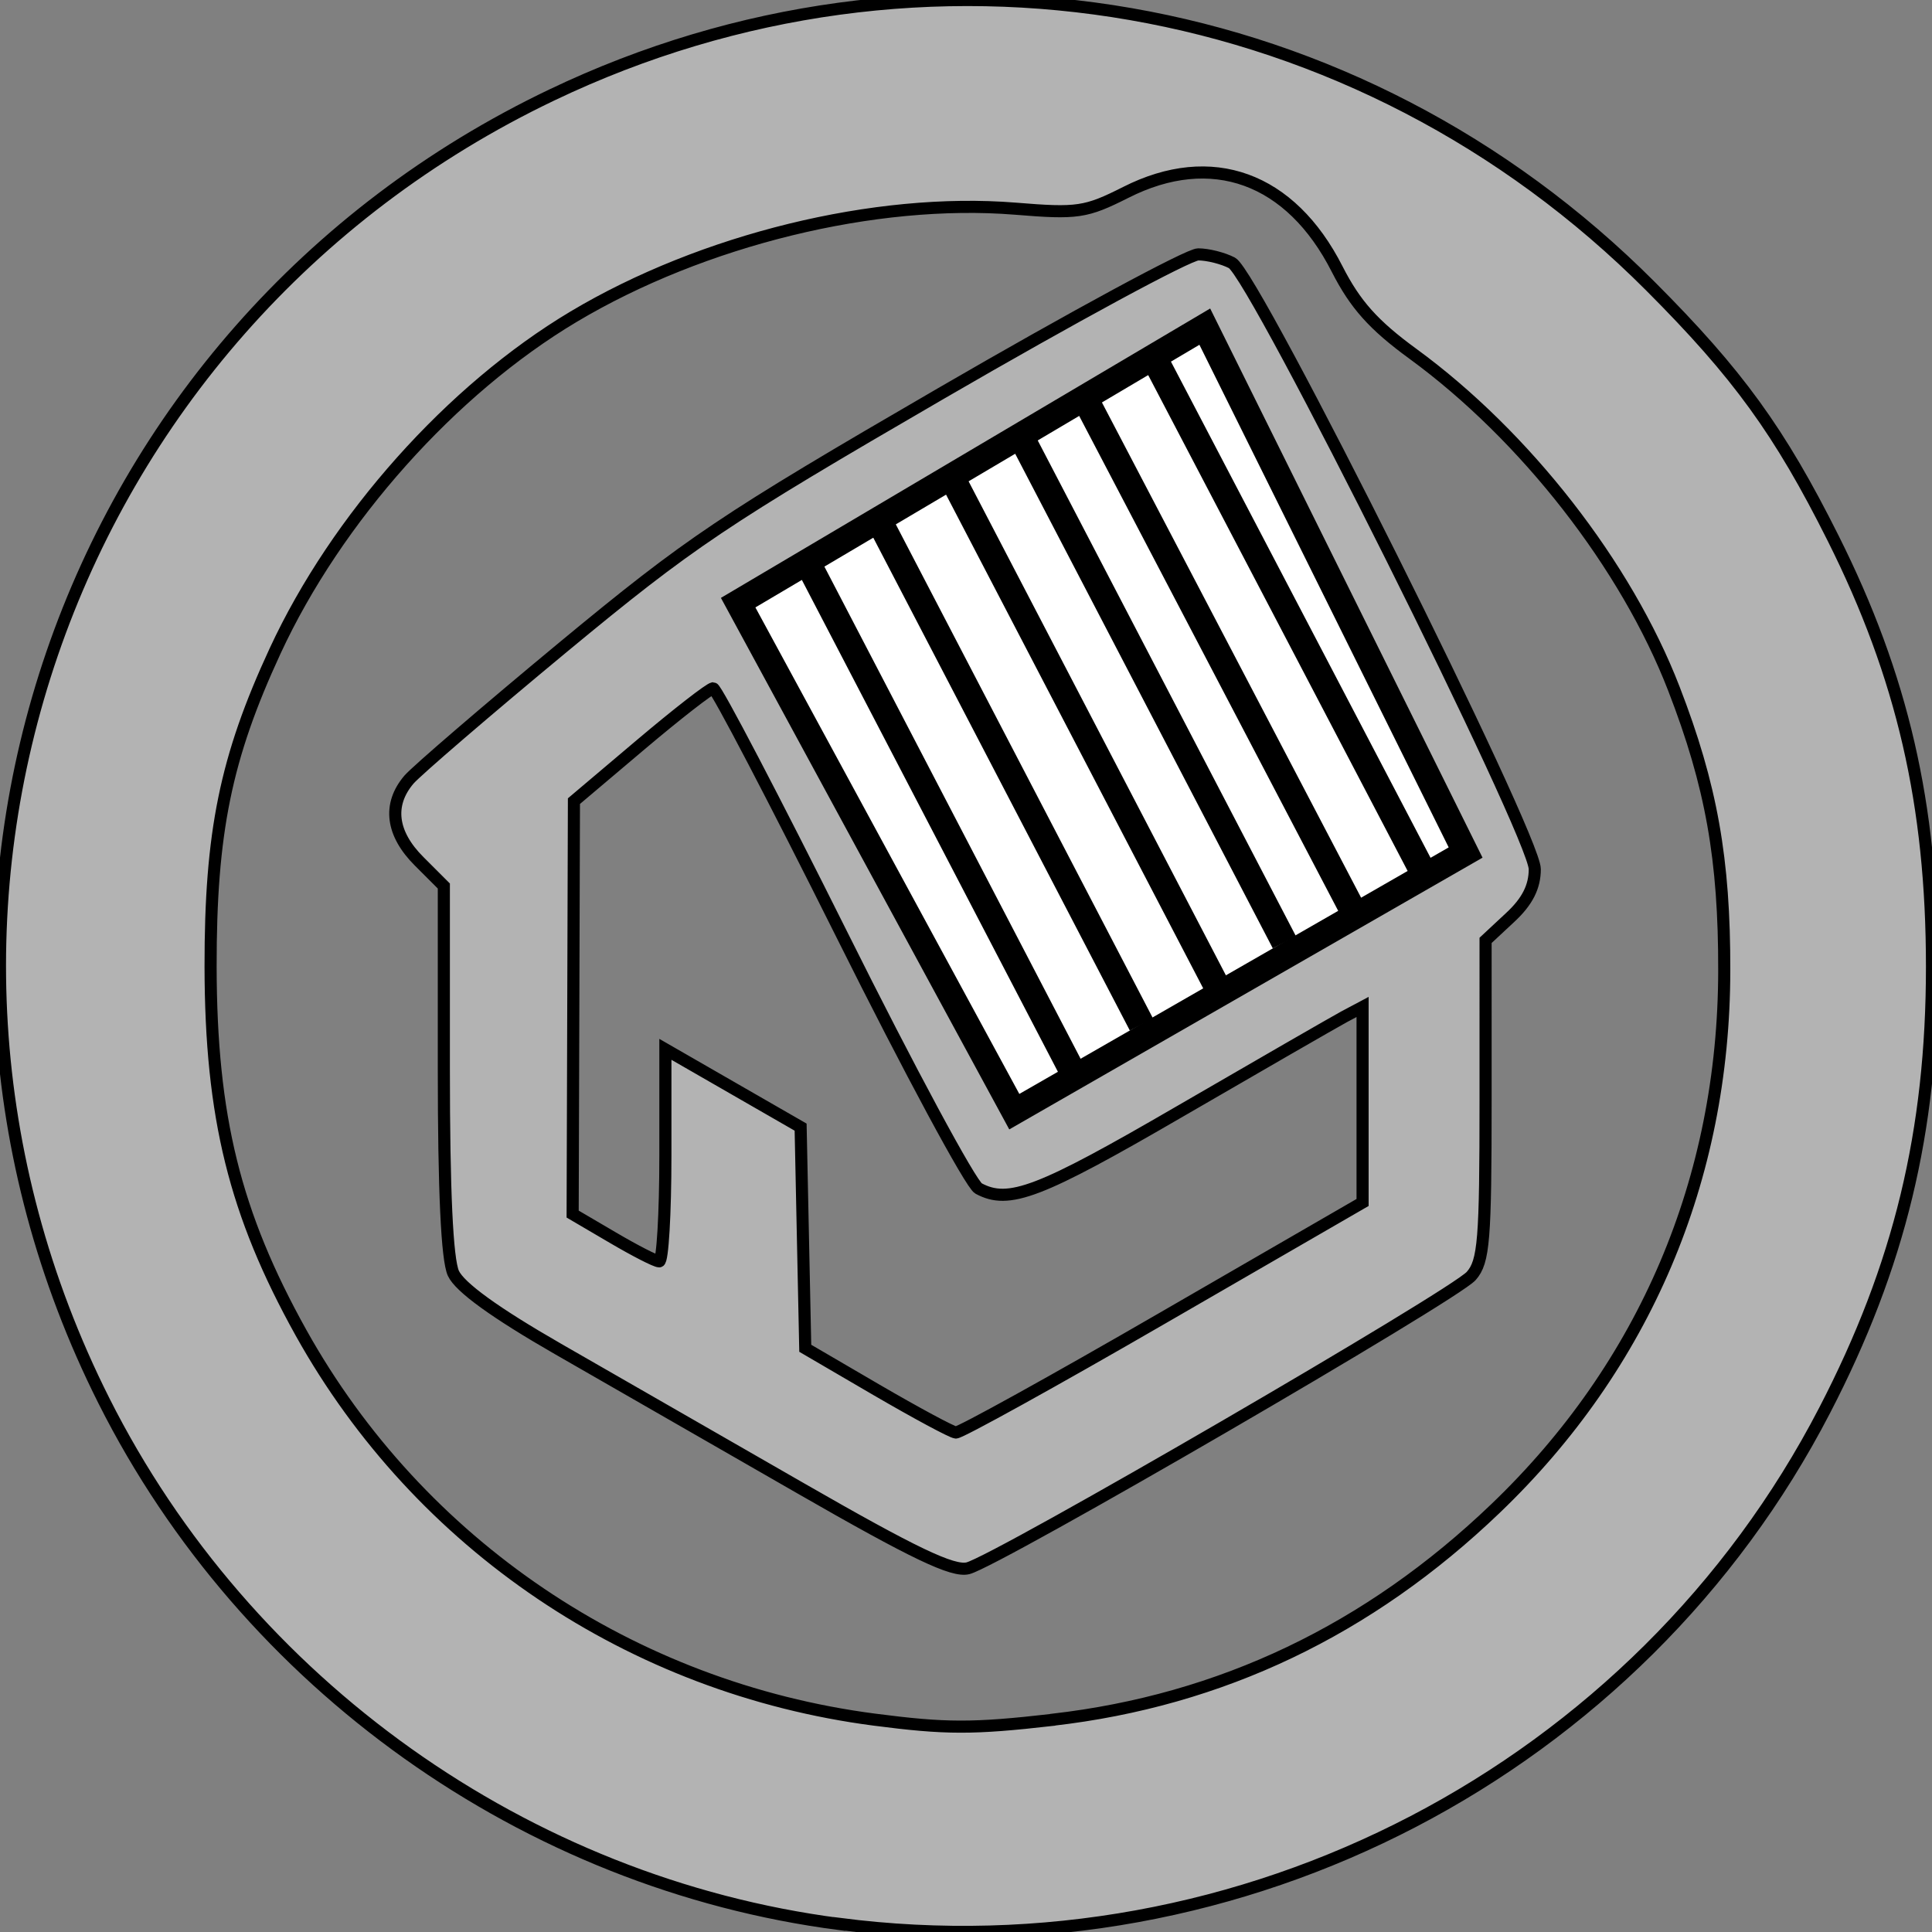 <?xml version="1.0" encoding="UTF-8" standalone="no"?>
<!-- Created with Inkscape (http://www.inkscape.org/) -->

<svg
   xmlns:dc="http://purl.org/dc/elements/1.1/"
   xmlns:cc="http://creativecommons.org/ns#"
   xmlns:rdf="http://www.w3.org/1999/02/22-rdf-syntax-ns#"
   xmlns:svg="http://www.w3.org/2000/svg"
   xmlns="http://www.w3.org/2000/svg"
   xmlns:sodipodi="http://sodipodi.sourceforge.net/DTD/sodipodi-0.dtd"
   xmlns:inkscape="http://www.inkscape.org/namespaces/inkscape"
   id="svg2"
   version="1.1"
   inkscape:version="0.92.0 r15299"
   width="16"
   height="16"
   viewBox="0 0 15 15"
   sodipodi:docname="Prosumer_Grey_Contour.svg"
   inkscape:export-filename="D:\Temp\Prosumer_Grey_Contour.png"
   inkscape:export-xdpi="178.89"
   inkscape:export-ydpi="178.89">
  <rect x="0" y="0" width="15" height="15" fill="#808080" stroke="none"/>
  <defs
     id="defs6" />
  <sodipodi:namedview
     pagecolor="#ffffff"
     bordercolor="#666666"
     borderopacity="1"
     objecttolerance="10"
     gridtolerance="10"
     guidetolerance="10"
     inkscape:pageopacity="0"
     inkscape:pageshadow="2"
     inkscape:window-width="1920"
     inkscape:window-height="1017"
     id="namedview4"
     showgrid="false"
     inkscape:zoom="21.360282"
     inkscape:cx="-14.329618"
     inkscape:cy="3.2682419"
     inkscape:window-x="-8"
     inkscape:window-y="-8"
     inkscape:window-maximized="1"
     inkscape:current-layer="svg2"
     fit-margin-top="0"
     fit-margin-left="0"
     fit-margin-right="0"
     fit-margin-bottom="0" />
  <path
     style="fill:#b3b3b3;fill-opacity:1;stroke:#000000;stroke-opacity:1;stroke-width:0.094;stroke-miterlimit:4;stroke-dasharray:none"
     d="M 6.516,14.938 C 4.085,14.622 1.914,13.078 0.806,10.874 -1.089,7.104 0.471,2.559 4.285,0.737 7.168,-0.641 10.544,-0.053 12.813,2.221 13.494,2.903 13.817,3.349 14.232,4.178 14.771,5.254 15,6.248 15,7.505 c 0,1.279 -0.252,2.323 -0.833,3.444 -1.444,2.79 -4.521,4.394 -7.651,3.988 z M 8.173,13.352 C 9.48,13.202 10.627,12.655 11.611,11.712 12.769,10.603 13.385,9.154 13.387,7.537 13.389,6.671 13.287,6.099 12.996,5.347 12.626,4.39 11.843,3.385 10.97,2.747 10.663,2.523 10.522,2.364 10.382,2.09 10.021,1.379 9.407,1.156 8.74,1.494 8.43,1.65 8.367,1.66 7.881,1.62 6.797,1.533 5.455,1.861 4.453,2.459 3.505,3.025 2.613,4.024 2.136,5.054 1.752,5.883 1.634,6.463 1.635,7.505 c 0.002,1.167 0.188,1.919 0.703,2.844 0.917,1.644 2.565,2.756 4.449,3.002 0.555,0.072 0.764,0.073 1.385,0.002 z M 6.216,11.555 C 5.586,11.193 4.738,10.706 4.332,10.473 3.843,10.192 3.57,9.994 3.52,9.886 3.471,9.778 3.446,9.249 3.446,8.301 V 6.879 L 3.255,6.688 C 3.038,6.472 3.01,6.247 3.175,6.053 3.237,5.982 3.774,5.52 4.369,5.027 5.359,4.208 5.612,4.038 7.309,3.053 8.331,2.46 9.228,1.975 9.303,1.975 c 0.075,0 0.193,0.03 0.262,0.066 0.176,0.094 2.351,4.449 2.351,4.707 0,0.137 -0.058,0.252 -0.191,0.375 l -0.191,0.178 V 8.54 c 0,1.089 -0.013,1.254 -0.111,1.366 C 11.291,10.057 7.738,12.121 7.515,12.176 7.398,12.205 7.095,12.06 6.216,11.555 Z M 9.029,10.232 10.579,9.336 v -0.759 -0.759 l -0.143,0.076 C 10.357,7.937 9.784,8.267 9.162,8.628 8.069,9.263 7.832,9.354 7.597,9.227 7.538,9.195 7.06,8.308 6.536,7.256 6.011,6.204 5.561,5.344 5.537,5.344 c -0.024,0 -0.278,0.197 -0.563,0.438 l -0.518,0.438 -0.005,1.603 -0.005,1.603 0.312,0.183 c 0.172,0.101 0.333,0.184 0.36,0.184 0.026,5.681e-4 0.048,-0.369 0.048,-0.822 V 8.147 L 5.691,8.449 6.216,8.751 6.234,9.61 6.252,10.468 6.807,10.792 c 0.306,0.178 0.582,0.327 0.614,0.33 0.032,0.003 0.756,-0.397 1.608,-0.89 z"
     id="path4138"
     inkscape:connector-curvature="0"
     inkscape:export-xdpi="180"
     inkscape:export-ydpi="180" />
  <path
     style="fill:#ffffff;fill-opacity:1;fill-rule:evenodd;stroke:#000000;stroke-width:0.2;stroke-linecap:butt;stroke-linejoin:miter;stroke-miterlimit:4;stroke-dasharray:none;stroke-opacity:1"
     d="M 7.875,8.631 11.379,6.619 9.354,2.536 5.731,4.679 Z"
     id="path4141"
     inkscape:connector-curvature="0"
     sodipodi:nodetypes="ccccc" />
  <path
     style="fill:none;fill-rule:evenodd;stroke:#000000;stroke-width:0.203;stroke-linecap:butt;stroke-linejoin:miter;stroke-miterlimit:4;stroke-dasharray:none;stroke-opacity:1"
     d="M 6.308,4.441 8.318,8.302"
     id="path4143"
     inkscape:connector-curvature="0" />
  <path
     style="fill:none;fill-rule:evenodd;stroke:#000000;stroke-width:0.203;stroke-linecap:butt;stroke-linejoin:miter;stroke-miterlimit:4;stroke-dasharray:none;stroke-opacity:1"
     d="M 6.852,4.093 8.862,7.954"
     id="path4143-2"
     inkscape:connector-curvature="0" />
  <path
     style="fill:none;fill-rule:evenodd;stroke:#000000;stroke-width:0.203;stroke-linecap:butt;stroke-linejoin:miter;stroke-miterlimit:4;stroke-dasharray:none;stroke-opacity:1"
     d="M 7.425,3.774 9.436,7.635"
     id="path4143-4"
     inkscape:connector-curvature="0" />
  <path
     style="fill:none;fill-rule:evenodd;stroke:#000000;stroke-width:0.203;stroke-linecap:butt;stroke-linejoin:miter;stroke-miterlimit:4;stroke-dasharray:none;stroke-opacity:1"
     d="M 7.961,3.455 9.972,7.316"
     id="path4143-1"
     inkscape:connector-curvature="0" />
  <path
     style="fill:none;fill-rule:evenodd;stroke:#000000;stroke-width:0.205;stroke-linecap:butt;stroke-linejoin:miter;stroke-miterlimit:4;stroke-dasharray:none;stroke-opacity:1"
     d="M 8.453,3.15 10.494,7.05"
     id="path4143-1-1"
     inkscape:connector-curvature="0" />
  <path
     style="fill:none;fill-rule:evenodd;stroke:#000000;stroke-width:0.205;stroke-linecap:butt;stroke-linejoin:miter;stroke-miterlimit:4;stroke-dasharray:none;stroke-opacity:1"
     d="m 8.993,2.841 2.041,3.901"
     id="path4143-1-1-0"
     inkscape:connector-curvature="0" />
</svg>
